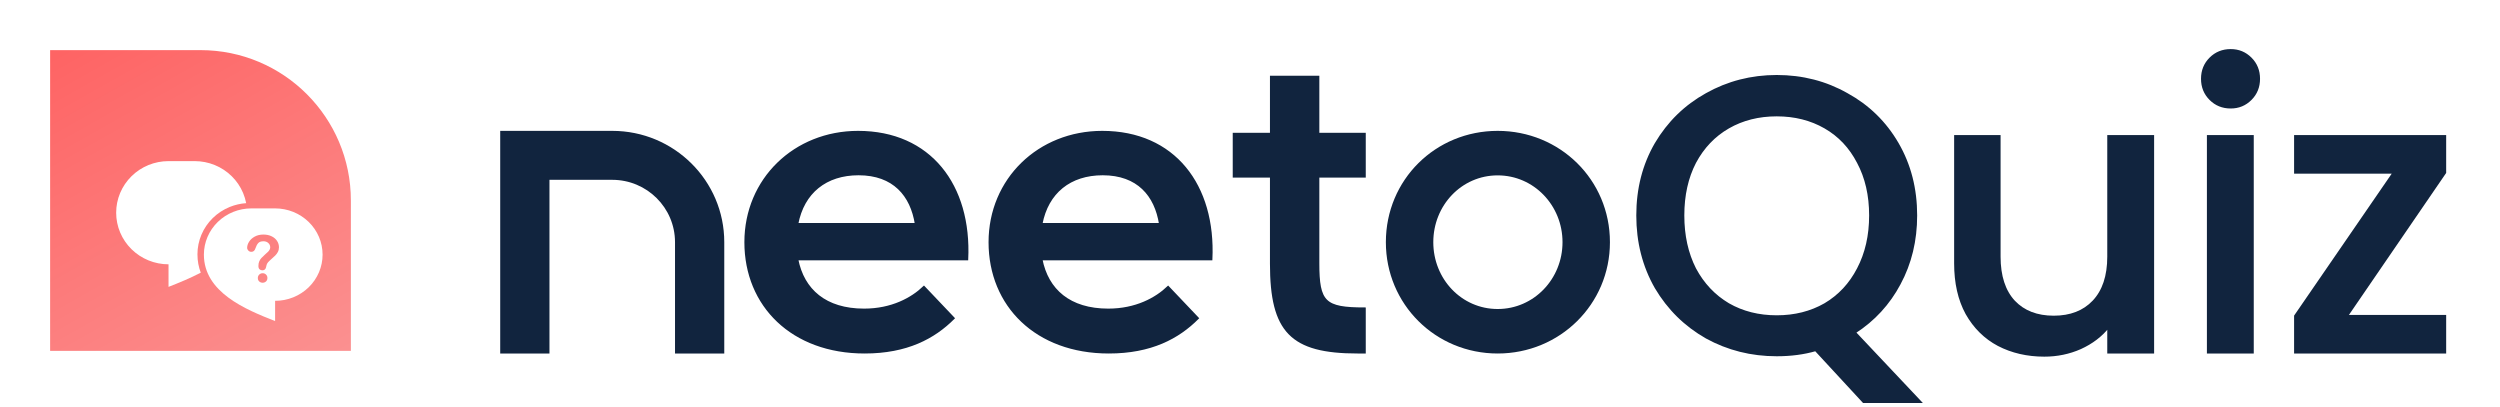 <svg xmlns="http://www.w3.org/2000/svg" width="399" height="65" fill="none" viewBox="0 0 399 65"><path fill="url(#paint0_linear_3239_11417)" d="M56 32C56 18.745 45.255 8 32 8H8V56H56V32Z"/><g filter="url(#filter0_d_3239_11417)"><path fill="#fff" fill-rule="evenodd" d="M23.897 21.714H28.076C29.173 21.714 30.26 21.927 31.274 22.341C32.288 22.754 33.209 23.361 33.985 24.126C34.761 24.89 35.377 25.798 35.797 26.797C36.018 27.323 36.182 27.869 36.289 28.425C35.39 28.486 34.507 28.689 33.672 29.028C32.658 29.439 31.737 30.041 30.961 30.801C30.185 31.56 29.57 32.462 29.15 33.454C28.73 34.447 28.513 35.51 28.513 36.584C28.513 37.651 28.702 38.626 29.04 39.519C27.31 40.422 25.505 41.154 23.897 41.787V38.184C21.681 38.184 19.555 37.317 17.988 35.772C16.421 34.228 15.54 32.133 15.54 29.949C15.54 27.765 16.421 25.67 17.988 24.126C19.555 22.581 21.681 21.714 23.897 21.714ZM36.338 31.243C35.895 34.186 33.956 36.362 31.517 38.042C31.39 37.578 31.326 37.094 31.326 36.584C31.326 35.888 31.466 35.197 31.74 34.551C32.014 33.904 32.417 33.312 32.929 32.811C33.441 32.31 34.052 31.909 34.729 31.634C35.242 31.426 35.785 31.294 36.338 31.243Z" clip-rule="evenodd"/><path fill="#fff" fill-rule="evenodd" d="M40.907 29.26H37.118C36.123 29.26 35.138 29.451 34.219 29.822C33.299 30.192 32.464 30.736 31.76 31.421C31.057 32.106 30.499 32.919 30.118 33.814C29.737 34.709 29.541 35.668 29.541 36.637C29.541 42.63 36.171 45.396 40.907 47.24V44.013C42.916 44.013 44.844 43.236 46.265 41.852C47.686 40.469 48.484 38.593 48.484 36.637C48.484 34.68 47.686 32.804 46.265 31.421C44.844 30.037 42.916 29.26 40.907 29.26ZM36.753 34.582C36.547 34.911 36.443 35.236 36.443 35.558C36.443 35.713 36.508 35.859 36.636 35.995C36.768 36.127 36.929 36.193 37.119 36.193C37.441 36.193 37.659 36.001 37.774 35.619C37.896 35.253 38.045 34.977 38.221 34.791C38.397 34.601 38.672 34.506 39.044 34.506C39.362 34.506 39.621 34.599 39.821 34.785C40.024 34.972 40.126 35.2 40.126 35.471C40.126 35.61 40.092 35.739 40.024 35.857C39.96 35.976 39.879 36.084 39.781 36.182C39.686 36.277 39.53 36.419 39.313 36.609C39.066 36.826 38.87 37.014 38.724 37.173C38.578 37.329 38.462 37.511 38.373 37.721C38.285 37.928 38.242 38.173 38.242 38.458C38.242 38.685 38.301 38.856 38.419 38.971C38.541 39.086 38.69 39.144 38.866 39.144C39.205 39.144 39.406 38.968 39.471 38.615C39.508 38.45 39.535 38.334 39.552 38.27C39.572 38.202 39.599 38.136 39.633 38.072C39.667 38.004 39.718 37.931 39.786 37.853C39.857 37.772 39.95 37.679 40.065 37.574C40.481 37.202 40.769 36.938 40.928 36.782C41.091 36.623 41.23 36.435 41.345 36.218C41.464 36.001 41.523 35.749 41.523 35.461C41.523 35.095 41.419 34.757 41.213 34.445C41.01 34.134 40.72 33.888 40.344 33.709C39.968 33.526 39.535 33.434 39.044 33.434C38.516 33.434 38.053 33.543 37.657 33.76C37.261 33.976 36.96 34.251 36.753 34.582ZM38.379 40.927C38.534 41.059 38.716 41.125 38.922 41.125C39.122 41.125 39.298 41.057 39.45 40.922C39.603 40.786 39.679 40.6 39.679 40.363C39.679 40.149 39.606 39.97 39.461 39.824C39.315 39.679 39.136 39.606 38.922 39.606C38.705 39.606 38.523 39.679 38.373 39.824C38.225 39.97 38.15 40.149 38.15 40.363C38.15 40.603 38.226 40.791 38.379 40.927Z" clip-rule="evenodd"/></g><path fill="#11243E" d="M80 21.053V56.253H87.528V28.533H97.714C103.339 28.533 107.899 33.064 107.899 38.653V56.253H115.427V38.653C115.427 28.933 107.497 21.053 97.714 21.053H80Z"/><path fill="#11243E" fill-rule="evenodd" d="M146.177 35.761C145.455 31.181 142.646 27.807 137.028 27.807C131.81 27.807 128.199 30.698 127.237 35.761H146.177ZM137.911 49.422C142.325 49.422 145.535 47.654 147.462 45.806L152.197 50.788C149.066 53.923 144.734 56.253 137.992 56.253C126.434 56.253 118.97 48.781 118.97 38.655C118.97 28.609 126.836 21.053 136.946 21.053C148.423 21.053 154.924 29.572 154.364 41.387H127.237C128.199 46.289 131.73 49.422 137.911 49.422Z" clip-rule="evenodd"/><path fill="#11243E" fill-rule="evenodd" d="M185.148 35.761C184.426 31.181 181.616 27.807 175.998 27.807C170.78 27.807 167.169 30.698 166.207 35.761H185.148ZM176.881 49.422C181.295 49.422 184.505 47.654 186.432 45.806L191.167 50.788C188.036 53.923 183.704 56.253 176.962 56.253C165.404 56.253 157.94 48.781 157.94 38.655C157.94 28.609 165.807 21.053 175.916 21.053C187.393 21.053 193.894 29.572 193.334 41.387H166.207C167.169 46.289 170.7 49.422 176.881 49.422Z" clip-rule="evenodd"/><path fill="#11243E" fill-rule="evenodd" d="M196.91 21.357H202.851V12.253H210.4V21.357H217.809V28.18H210.4V42.008C210.4 48.263 211.378 49.234 217.809 49.234V56.253H216.691C206.066 56.253 202.851 52.917 202.851 42.078V28.18H196.91V21.357Z" clip-rule="evenodd"/><path fill="#11243E" fill-rule="evenodd" d="M249.544 38.654C249.544 32.697 244.9 27.823 239.031 27.823C233.16 27.823 228.587 32.697 228.587 38.654C228.587 44.61 233.16 49.484 239.031 49.484C244.9 49.484 249.544 44.61 249.544 38.654ZM221.351 38.654C221.351 28.77 229.201 21.053 239.031 21.053C248.861 21.053 256.779 28.77 256.779 38.654C256.779 48.469 248.861 56.253 239.031 56.253C229.201 56.253 221.351 48.469 221.351 38.654Z" clip-rule="evenodd"/><path fill="#11243E" d="M297.415 64.149L289.769 55.877C287.889 56.42 285.821 56.692 283.565 56.692C279.513 56.692 275.774 55.752 272.348 53.872C268.964 51.95 266.269 49.297 264.264 45.913C262.3 42.488 261.319 38.644 261.319 34.383C261.319 30.121 262.3 26.299 264.264 22.915C266.269 19.531 268.964 16.899 272.348 15.019C275.774 13.097 279.513 12.136 283.565 12.136C287.66 12.136 291.399 13.097 294.783 15.019C298.208 16.899 300.903 19.531 302.867 22.915C304.83 26.299 305.812 30.121 305.812 34.383C305.812 38.393 304.935 42.028 303.18 45.287C301.467 48.504 299.086 51.094 296.036 53.057L306.501 64.149H297.415ZM268.651 34.383C268.651 37.6 269.277 40.44 270.531 42.905C271.826 45.328 273.601 47.209 275.857 48.545C278.113 49.84 280.683 50.488 283.565 50.488C286.448 50.488 289.017 49.84 291.273 48.545C293.529 47.209 295.284 45.328 296.537 42.905C297.832 40.44 298.48 37.6 298.48 34.383C298.48 31.166 297.832 28.346 296.537 25.923C295.284 23.5 293.529 21.64 291.273 20.345C289.017 19.05 286.448 18.403 283.565 18.403C280.683 18.403 278.113 19.05 275.857 20.345C273.601 21.64 271.826 23.5 270.531 25.923C269.277 28.346 268.651 31.166 268.651 34.383Z"/><path fill="#11243E" d="M343.63 21.724V56.253H336.486V52.18C335.358 53.6 333.874 54.728 332.036 55.564C330.24 56.358 328.318 56.755 326.271 56.755C323.555 56.755 321.111 56.191 318.939 55.063C316.808 53.935 315.116 52.264 313.863 50.049C312.651 47.835 312.046 45.161 312.046 42.028V21.724H319.127V40.963C319.127 44.054 319.9 46.436 321.446 48.107C322.991 49.736 325.101 50.551 327.775 50.551C330.449 50.551 332.558 49.736 334.104 48.107C335.692 46.436 336.486 44.054 336.486 40.963V21.724H343.63Z"/><path fill="#11243E" d="M356.023 17.149C354.728 17.149 353.642 16.711 352.765 15.833C351.887 14.956 351.449 13.87 351.449 12.575C351.449 11.28 351.887 10.193 352.765 9.316C353.642 8.439 354.728 8 356.023 8C357.277 8 358.342 8.439 359.219 9.316C360.097 10.193 360.535 11.28 360.535 12.575C360.535 13.87 360.097 14.956 359.219 15.833C358.342 16.711 357.277 17.149 356.023 17.149ZM359.533 21.724V56.253H352.389V21.724H359.533Z"/><path fill="#11243E" d="M374.575 50.425H390.242V56.253H366.303V50.425L382.032 27.552H366.303V21.724H390.242V27.552L374.575 50.425Z"/><path stroke="#11243E" stroke-width=".333" d="M80 21.053V56.253H87.528V28.533H97.714C103.339 28.533 107.899 33.064 107.899 38.653V56.253H115.427V38.653C115.427 28.933 107.497 21.053 97.714 21.053H80Z"/><path fill-rule="evenodd" stroke="#11243E" stroke-width=".333" d="M146.177 35.761C145.455 31.181 142.646 27.807 137.028 27.807C131.81 27.807 128.199 30.698 127.237 35.761H146.177ZM137.911 49.422C142.325 49.422 145.535 47.654 147.462 45.806L152.197 50.788C149.066 53.923 144.734 56.253 137.992 56.253C126.434 56.253 118.97 48.781 118.97 38.655C118.97 28.609 126.836 21.053 136.946 21.053C148.423 21.053 154.924 29.572 154.364 41.387H127.237C128.199 46.289 131.73 49.422 137.911 49.422Z" clip-rule="evenodd"/><path fill-rule="evenodd" stroke="#11243E" stroke-width=".333" d="M185.148 35.761C184.426 31.181 181.616 27.807 175.998 27.807C170.78 27.807 167.169 30.698 166.207 35.761H185.148ZM176.881 49.422C181.295 49.422 184.505 47.654 186.432 45.806L191.167 50.788C188.036 53.923 183.704 56.253 176.962 56.253C165.404 56.253 157.94 48.781 157.94 38.655C157.94 28.609 165.807 21.053 175.916 21.053C187.393 21.053 193.894 29.572 193.334 41.387H166.207C167.169 46.289 170.7 49.422 176.881 49.422Z" clip-rule="evenodd"/><path fill-rule="evenodd" stroke="#11243E" stroke-width=".333" d="M196.91 21.357H202.851V12.253H210.4V21.357H217.809V28.18H210.4V42.008C210.4 48.263 211.378 49.234 217.809 49.234V56.253H216.691C206.066 56.253 202.851 52.917 202.851 42.078V28.18H196.91V21.357Z" clip-rule="evenodd"/><path fill-rule="evenodd" stroke="#11243E" stroke-width=".333" d="M249.544 38.654C249.544 32.697 244.9 27.823 239.031 27.823C233.16 27.823 228.587 32.697 228.587 38.654C228.587 44.61 233.16 49.484 239.031 49.484C244.9 49.484 249.544 44.61 249.544 38.654ZM221.351 38.654C221.351 28.77 229.201 21.053 239.031 21.053C248.861 21.053 256.779 28.77 256.779 38.654C256.779 48.469 248.861 56.253 239.031 56.253C229.201 56.253 221.351 48.469 221.351 38.654Z" clip-rule="evenodd"/><path stroke="#11243E" stroke-width=".333" d="M297.415 64.149L289.769 55.877C287.889 56.42 285.821 56.692 283.565 56.692C279.513 56.692 275.774 55.752 272.348 53.872C268.964 51.95 266.269 49.297 264.264 45.913C262.3 42.488 261.319 38.644 261.319 34.383C261.319 30.121 262.3 26.299 264.264 22.915C266.269 19.531 268.964 16.899 272.348 15.019C275.774 13.097 279.513 12.136 283.565 12.136C287.66 12.136 291.399 13.097 294.783 15.019C298.208 16.899 300.903 19.531 302.867 22.915C304.83 26.299 305.812 30.121 305.812 34.383C305.812 38.393 304.935 42.028 303.18 45.287C301.467 48.504 299.086 51.094 296.036 53.057L306.501 64.149H297.415ZM268.651 34.383C268.651 37.6 269.277 40.44 270.531 42.905C271.826 45.328 273.601 47.209 275.857 48.545C278.113 49.84 280.683 50.488 283.565 50.488C286.448 50.488 289.017 49.84 291.273 48.545C293.529 47.209 295.284 45.328 296.537 42.905C297.832 40.44 298.48 37.6 298.48 34.383C298.48 31.166 297.832 28.346 296.537 25.923C295.284 23.5 293.529 21.64 291.273 20.345C289.017 19.05 286.448 18.403 283.565 18.403C280.683 18.403 278.113 19.05 275.857 20.345C273.601 21.64 271.826 23.5 270.531 25.923C269.277 28.346 268.651 31.166 268.651 34.383Z"/><path stroke="#11243E" stroke-width=".333" d="M343.63 21.724V56.253H336.486V52.18C335.358 53.6 333.874 54.728 332.036 55.564C330.24 56.358 328.318 56.755 326.271 56.755C323.555 56.755 321.111 56.191 318.939 55.063C316.808 53.935 315.116 52.264 313.863 50.049C312.651 47.835 312.046 45.161 312.046 42.028V21.724H319.127V40.963C319.127 44.054 319.9 46.436 321.446 48.107C322.991 49.736 325.101 50.551 327.775 50.551C330.449 50.551 332.558 49.736 334.104 48.107C335.692 46.436 336.486 44.054 336.486 40.963V21.724H343.63Z"/><path stroke="#11243E" stroke-width=".333" d="M356.023 17.149C354.728 17.149 353.642 16.711 352.765 15.833C351.887 14.956 351.449 13.87 351.449 12.575C351.449 11.28 351.887 10.193 352.765 9.316C353.642 8.439 354.728 8 356.023 8C357.277 8 358.342 8.439 359.219 9.316C360.097 10.193 360.535 11.28 360.535 12.575C360.535 13.87 360.097 14.956 359.219 15.833C358.342 16.711 357.277 17.149 356.023 17.149ZM359.533 21.724V56.253H352.389V21.724H359.533Z"/><path stroke="#11243E" stroke-width=".333" d="M374.575 50.425H390.242V56.253H366.303V50.425L382.032 27.552H366.303V21.724H390.242V27.552L374.575 50.425Z"/><defs><filter id="filter0_d_3239_11417" width="38.944" height="32.526" x="15.54" y="21.714" color-interpolation-filters="sRGB" filterUnits="userSpaceOnUse"><feFlood flood-opacity="0" result="BackgroundImageFix"/><feColorMatrix in="SourceAlpha" result="hardAlpha" type="matrix" values="0 0 0 0 0 0 0 0 0 0 0 0 0 0 0 0 0 0 127 0"/><feOffset dx="3" dy="4"/><feGaussianBlur stdDeviation="1.5"/><feComposite in2="hardAlpha" operator="out"/><feColorMatrix type="matrix" values="0 0 0 0 0 0 0 0 0 0 0 0 0 0 0 0 0 0 0.05 0"/><feBlend in2="BackgroundImageFix" mode="normal" result="effect1_dropShadow_3239_11417"/><feBlend in="SourceGraphic" in2="effect1_dropShadow_3239_11417" mode="normal" result="shape"/></filter><linearGradient id="paint0_linear_3239_11417" x1="56" x2="14" y1="78.8" y2="4.229" gradientUnits="userSpaceOnUse"><stop stop-color="#FA9E9E"/><stop offset="1" stop-color="#FE6363"/></linearGradient></defs></svg>